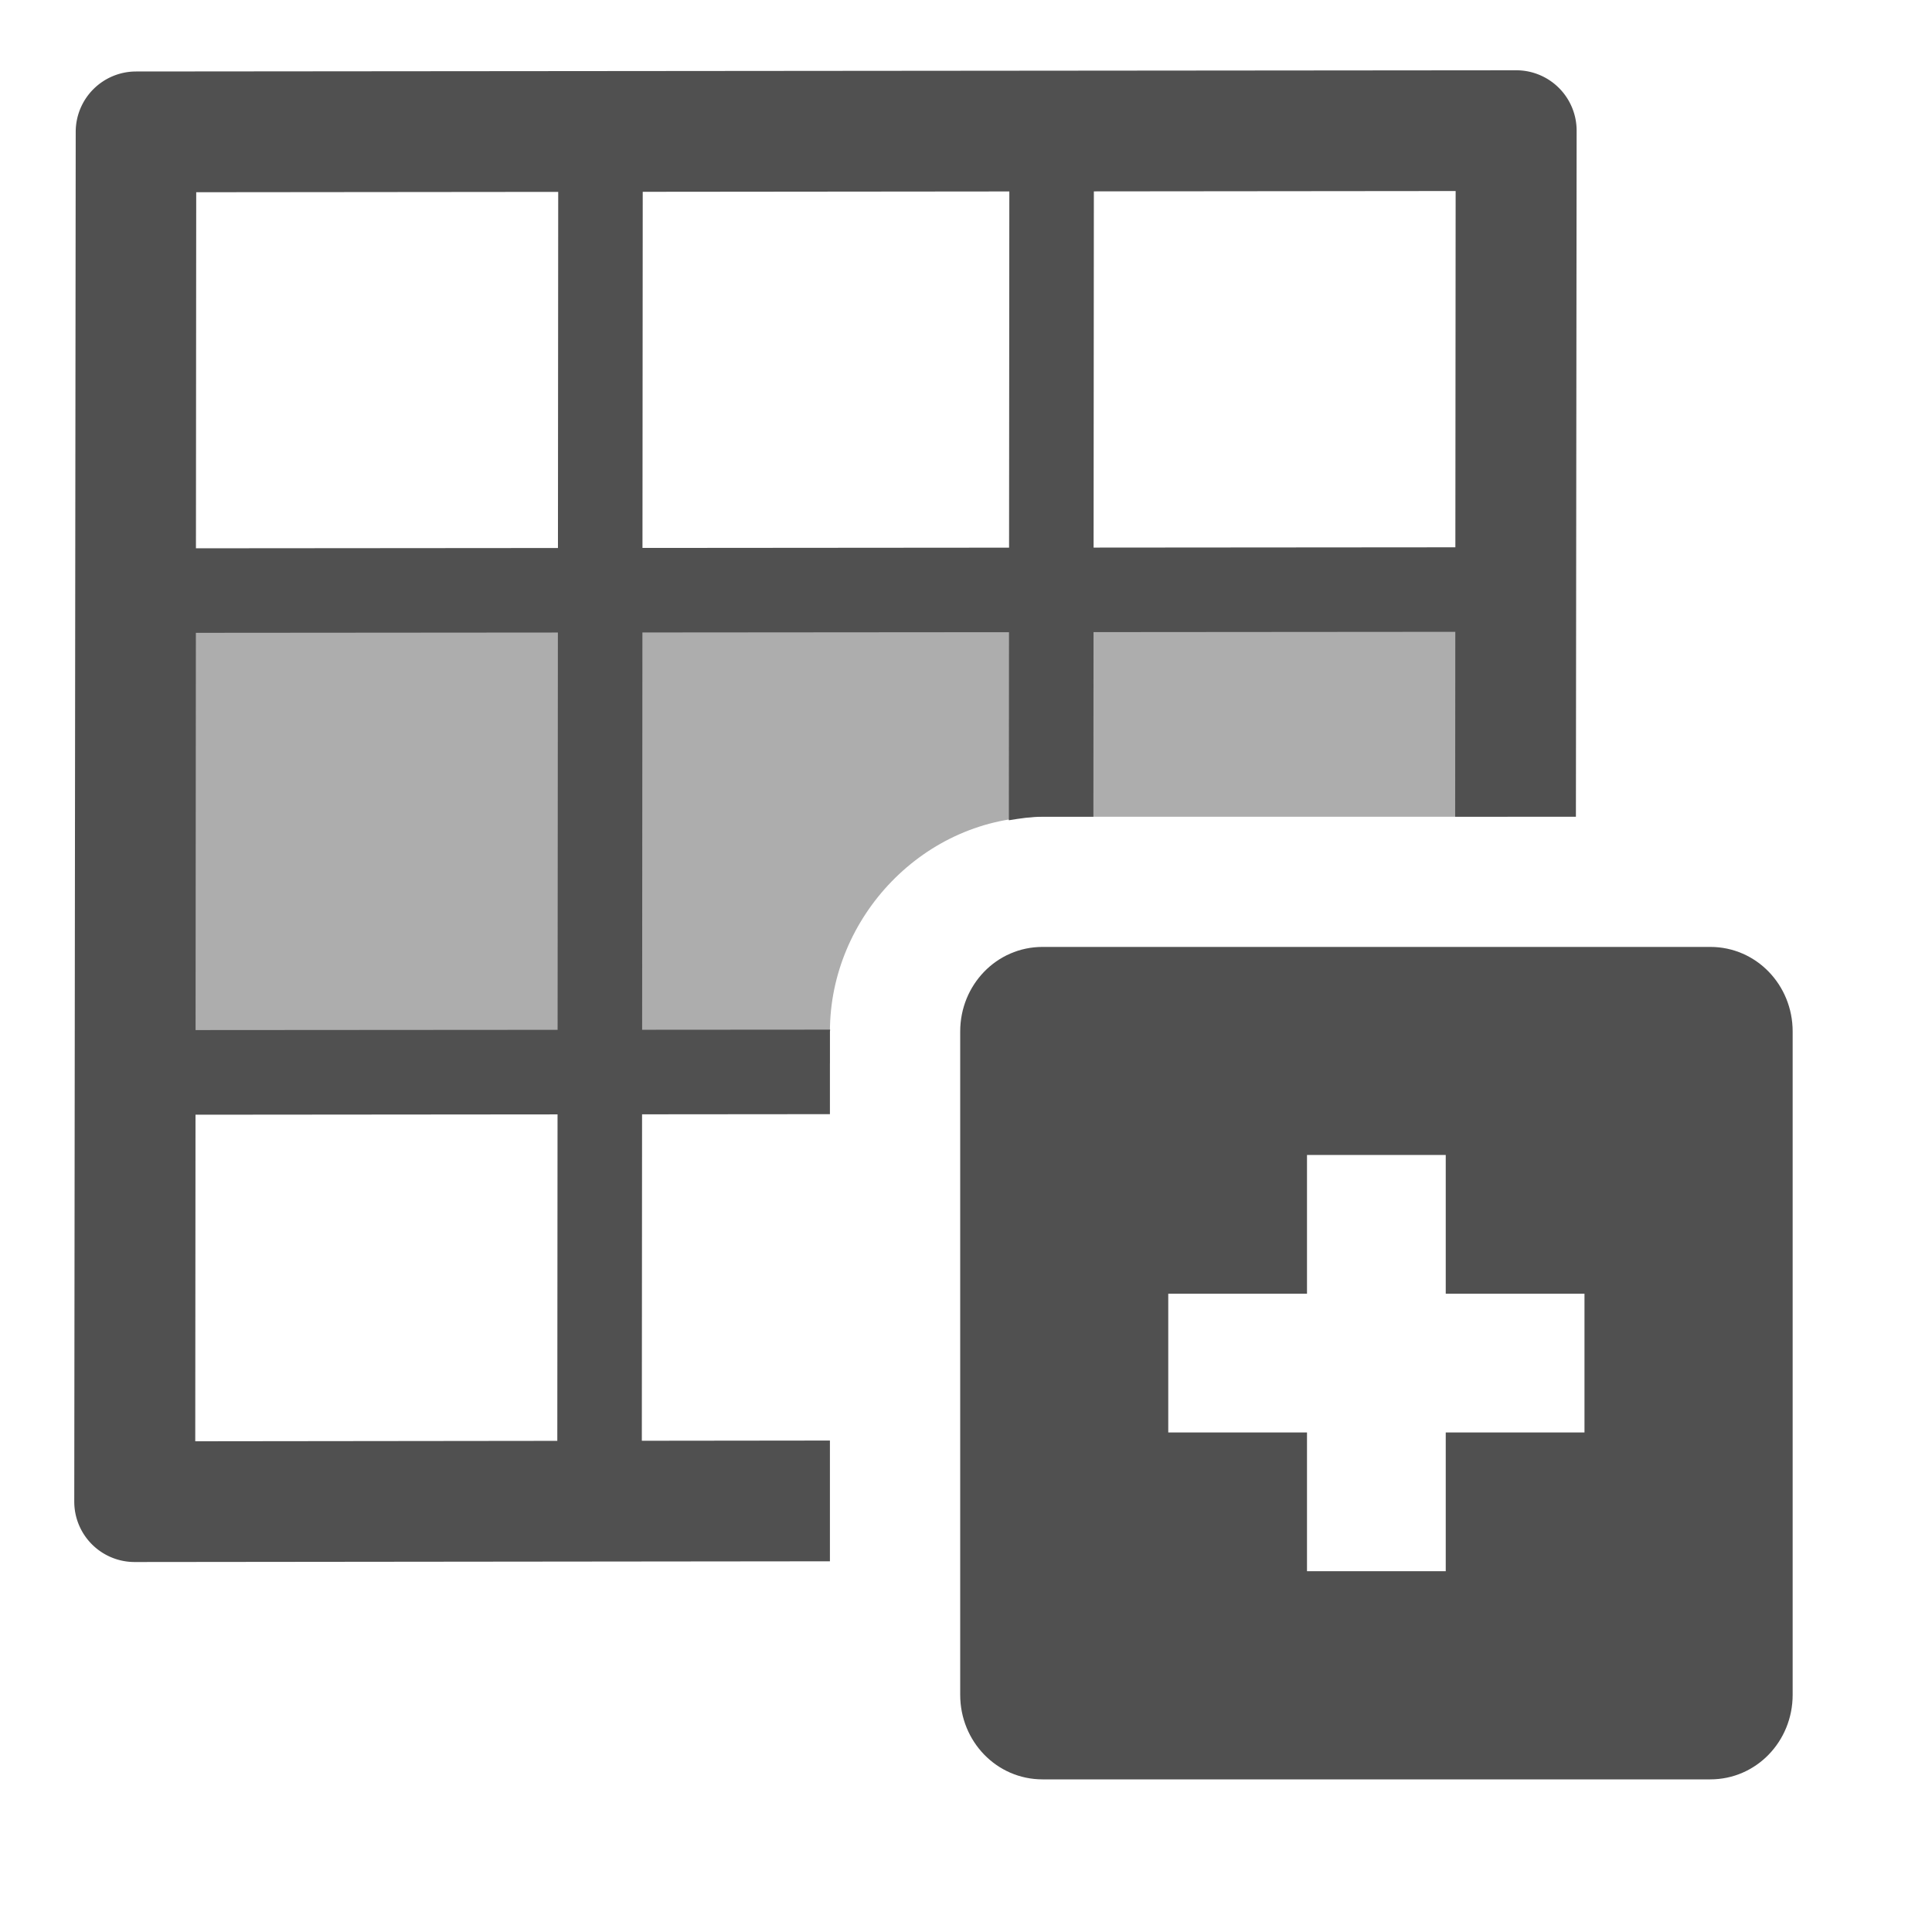 <?xml version="1.0" encoding="UTF-8" standalone="no"?>
<!-- Created with Inkscape (http://www.inkscape.org/) -->

<svg
   xmlns:dc="http://purl.org/dc/elements/1.1/"
   xmlns:cc="http://creativecommons.org/ns#"
   xmlns:rdf="http://www.w3.org/1999/02/22-rdf-syntax-ns#"
   xmlns:svg="http://www.w3.org/2000/svg"
   xmlns="http://www.w3.org/2000/svg"
   xmlns:sodipodi="http://sodipodi.sourceforge.net/DTD/sodipodi-0.dtd"
   xmlns:inkscape="http://www.inkscape.org/namespaces/inkscape"
   width="16"
   version="1.1"
   inkscape:version="0.91 r13725"
   id="svg7384"
   height="16"
   sodipodi:docname="edit-add-row-symbolic.svg">
  <sodipodi:namedview
     inkscape:zoom="39.329279"
     inkscape:object-paths="false"
     inkscape:window-maximized="1"
     inkscape:pageshadow="2"
     inkscape:bbox-paths="false"
     inkscape:snap-grids="true"
     inkscape:snap-bbox-midpoints="false"
     inkscape:window-x="0"
     inkscape:window-y="27"
     inkscape:snap-others="false"
     inkscape:snap-global="true"
     inkscape:guide-bbox="true"
     id="namedview88"
     inkscape:snap-nodes="true"
     bordercolor="#292929"
     objecttolerance="10"
     inkscape:snap-bbox="true"
     inkscape:cx="8.1218136"
     inkscape:cy="7.5456184"
     borderopacity="1"
     guidetolerance="10"
     inkscape:window-height="1387"
     pagecolor="#f8f8f8"
     showgrid="false"
     showborder="true"
     inkscape:current-layer="g7974"
     inkscape:object-nodes="false"
     gridtolerance="10"
     inkscape:window-width="2560"
     showguides="false"
     inkscape:pageopacity="1"
     inkscape:snap-to-guides="true">
    <inkscape:grid
       id="grid4866"
       enabled="true"
       snapvisiblegridlinesonly="true"
       empspacing="2"
       type="xygrid"
       visible="true"
       spacingx="1px"
       spacingy="1px" />
  </sodipodi:namedview>
  <title
     id="title9167">Gnome Symbolic Icon Theme</title>
  <defs
     id="defs7386" />
  <g
     id="layer9"
     style="display:inline"
     inkscape:groupmode="layer"
     transform="translate(-241,-647)"
     inkscape:label="status" />
  <g
     id="layer10"
     inkscape:groupmode="layer"
     transform="translate(-241,-647)"
     inkscape:label="devices" />
  <g
     id="layer11"
     inkscape:groupmode="layer"
     transform="translate(-241,-647)"
     inkscape:label="apps" />
  <g
     id="layer13"
     inkscape:groupmode="layer"
     transform="translate(-241,-647)"
     inkscape:label="places" />
  <g
     id="layer14"
     inkscape:groupmode="layer"
     transform="translate(-241,-647)"
     inkscape:label="mimetypes" />
  <g
     id="layer15"
     style="display:inline"
     inkscape:groupmode="layer"
     transform="translate(-241,-647)"
     inkscape:label="emblems" />
  <g
     id="g71291"
     style="display:inline"
     inkscape:groupmode="layer"
     transform="translate(-241,-647)"
     inkscape:label="emotes" />
  <g
     id="g4953"
     style="display:inline"
     inkscape:groupmode="layer"
     transform="translate(-241,-647)"
     inkscape:label="categories" />
  <g
     id="layer12"
     style="display:inline"
     inkscape:groupmode="layer"
     transform="translate(-241,-647)"
     inkscape:label="actions">
    <g
       id="g7964">
      <g
         id="g7969">
        <g
           id="g7974">
          <path
             style="opacity:1;fill:#adadad;fill-opacity:1;stroke:none;stroke-width:1;stroke-linecap:butt;stroke-linejoin:round;stroke-miterlimit:0;stroke-dasharray:none;stroke-opacity:1"
             d="M 1.168 4.963 L 1.168 8.807 L 6.873 8.807 L 6.873 8.543 C 6.873 7.596 7.654 6.764 8.633 6.764 L 12.484 6.764 L 12.484 4.963 L 1.168 4.963 z "
             transform="translate(241,647)"
             id="rect4536" />
          <path
             style="fill:none;stroke:#505050;stroke-width:0.7;stroke-linecap:butt;stroke-linejoin:miter;stroke-miterlimit:4;stroke-dasharray:none;stroke-opacity:1"
             d="m 242.268,651.891 11.43,-0.009 0,0 0,0"
             id="path3812-8-3"
             inkscape:connector-curvature="0" />
          <path
             style="color:#000000;font-style:normal;font-variant:normal;font-weight:normal;font-stretch:normal;font-size:medium;line-height:normal;font-family:sans-serif;text-indent:0;text-align:start;text-decoration:none;text-decoration-line:none;text-decoration-style:solid;text-decoration-color:#000000;letter-spacing:normal;word-spacing:normal;text-transform:none;direction:ltr;block-progression:tb;writing-mode:lr-tb;baseline-shift:baseline;text-anchor:start;white-space:normal;clip-rule:nonzero;display:inline;overflow:visible;visibility:visible;opacity:1;isolation:auto;mix-blend-mode:normal;color-interpolation:sRGB;color-interpolation-filters:linearRGB;solid-color:#000000;solid-opacity:1;fill:#505050;fill-opacity:1;fill-rule:nonzero;stroke:none;stroke-width:0.7;stroke-linecap:butt;stroke-linejoin:miter;stroke-miterlimit:4;stroke-dasharray:none;stroke-dashoffset:0;stroke-opacity:1;color-rendering:auto;image-rendering:auto;shape-rendering:auto;text-rendering:auto;enable-background:accumulate"
             d="M 6.875 8.527 L 1.109 8.531 L 1.111 9.232 L 6.873 9.227 L 6.873 8.543 C 6.873 8.538 6.875 8.533 6.875 8.527 z "
             transform="translate(241,647)"
             id="path3812-9-4" />
          <path
             style="color:#000000;font-style:normal;font-variant:normal;font-weight:normal;font-stretch:normal;font-size:medium;line-height:normal;font-family:sans-serif;text-indent:0;text-align:start;text-decoration:none;text-decoration-line:none;text-decoration-style:solid;text-decoration-color:#000000;letter-spacing:normal;word-spacing:normal;text-transform:none;direction:ltr;block-progression:tb;writing-mode:lr-tb;baseline-shift:baseline;text-anchor:start;white-space:normal;clip-rule:nonzero;display:inline;overflow:visible;visibility:visible;opacity:1;isolation:auto;mix-blend-mode:normal;color-interpolation:sRGB;color-interpolation-filters:linearRGB;solid-color:#000000;solid-opacity:1;fill:#505050;fill-opacity:1;fill-rule:nonzero;stroke:none;stroke-width:0.7;stroke-linecap:butt;stroke-linejoin:miter;stroke-miterlimit:4;stroke-dasharray:none;stroke-dashoffset:0;stroke-opacity:1;color-rendering:auto;image-rendering:auto;shape-rendering:auto;text-rendering:auto;enable-background:accumulate"
             d="M 8.359 1.404 L 8.355 6.793 C 8.447 6.778 8.537 6.764 8.633 6.764 L 9.055 6.764 L 9.059 1.404 L 8.359 1.404 z "
             transform="translate(241,647)"
             id="path3923-4-9" />
          <path
             style="fill:none;stroke:#505050;stroke-width:0.7;stroke-linecap:butt;stroke-linejoin:miter;stroke-miterlimit:4;stroke-dasharray:none;stroke-opacity:1"
             d="m 245.973,648.344 -0.008,11.12"
             id="path3923-41"
             inkscape:connector-curvature="0" />
          <path
             style="color:#000000;font-style:normal;font-variant:normal;font-weight:normal;font-stretch:normal;font-size:medium;line-height:normal;font-family:sans-serif;text-indent:0;text-align:start;text-decoration:none;text-decoration-line:none;text-decoration-style:solid;text-decoration-color:#000000;letter-spacing:normal;word-spacing:normal;text-transform:none;direction:ltr;block-progression:tb;writing-mode:lr-tb;baseline-shift:baseline;text-anchor:start;white-space:normal;clip-rule:nonzero;display:inline;overflow:visible;visibility:visible;opacity:1;isolation:auto;mix-blend-mode:normal;color-interpolation:sRGB;color-interpolation-filters:linearRGB;solid-color:#000000;solid-opacity:1;fill:#505050;fill-opacity:1;fill-rule:nonzero;stroke:none;stroke-width:1;stroke-linecap:butt;stroke-linejoin:round;stroke-miterlimit:0;stroke-dasharray:none;stroke-dashoffset:0;stroke-opacity:1;color-rendering:auto;image-rendering:auto;shape-rendering:auto;text-rendering:auto;enable-background:accumulate"
             d="M 12.557 0.582 L 1.127 0.592 A 0.5 0.5 45.001 0 0 0.627 1.092 L 0.615 12.436 A 0.5 0.5 45.001 0 0 1.115 12.936 L 6.873 12.93 L 6.873 11.93 L 1.617 11.936 L 1.625 1.592 L 12.055 1.582 L 12.051 6.764 L 13.051 6.764 L 13.057 1.082 A 0.5 0.5 45.001 0 0 12.557 0.582 z "
             transform="translate(241,647)"
             id="rect3029-98" />
          <path
             d="m 249.634,654.842 c -0.381,0 -0.682,0.315 -0.682,0.7 l 0,5.494 c 0,0.385 0.301,0.7 0.682,0.7 l 5.53,0 c 0.381,0 0.682,-0.315 0.682,-0.7 l 0,-5.494 c 0,-0.385 -0.301,-0.7 -0.682,-0.7 l -5.53,0 z m 2.19,1.723 1.149,0 0,1.149 1.149,0 0,1.149 -1.149,0 0,1.149 -1.149,0 0,-1.149 -1.149,0 0,-1.149 1.149,0 0,-1.149 z"
             id="rect11749-5-0-1-8"
             style="color:#505050;display:inline;overflow:visible;visibility:visible;fill:#505050;fill-opacity:1;stroke:none;stroke-width:2;marker:none"
             inkscape:connector-curvature="0" />
        </g>
      </g>
    </g>
  </g>
</svg>
